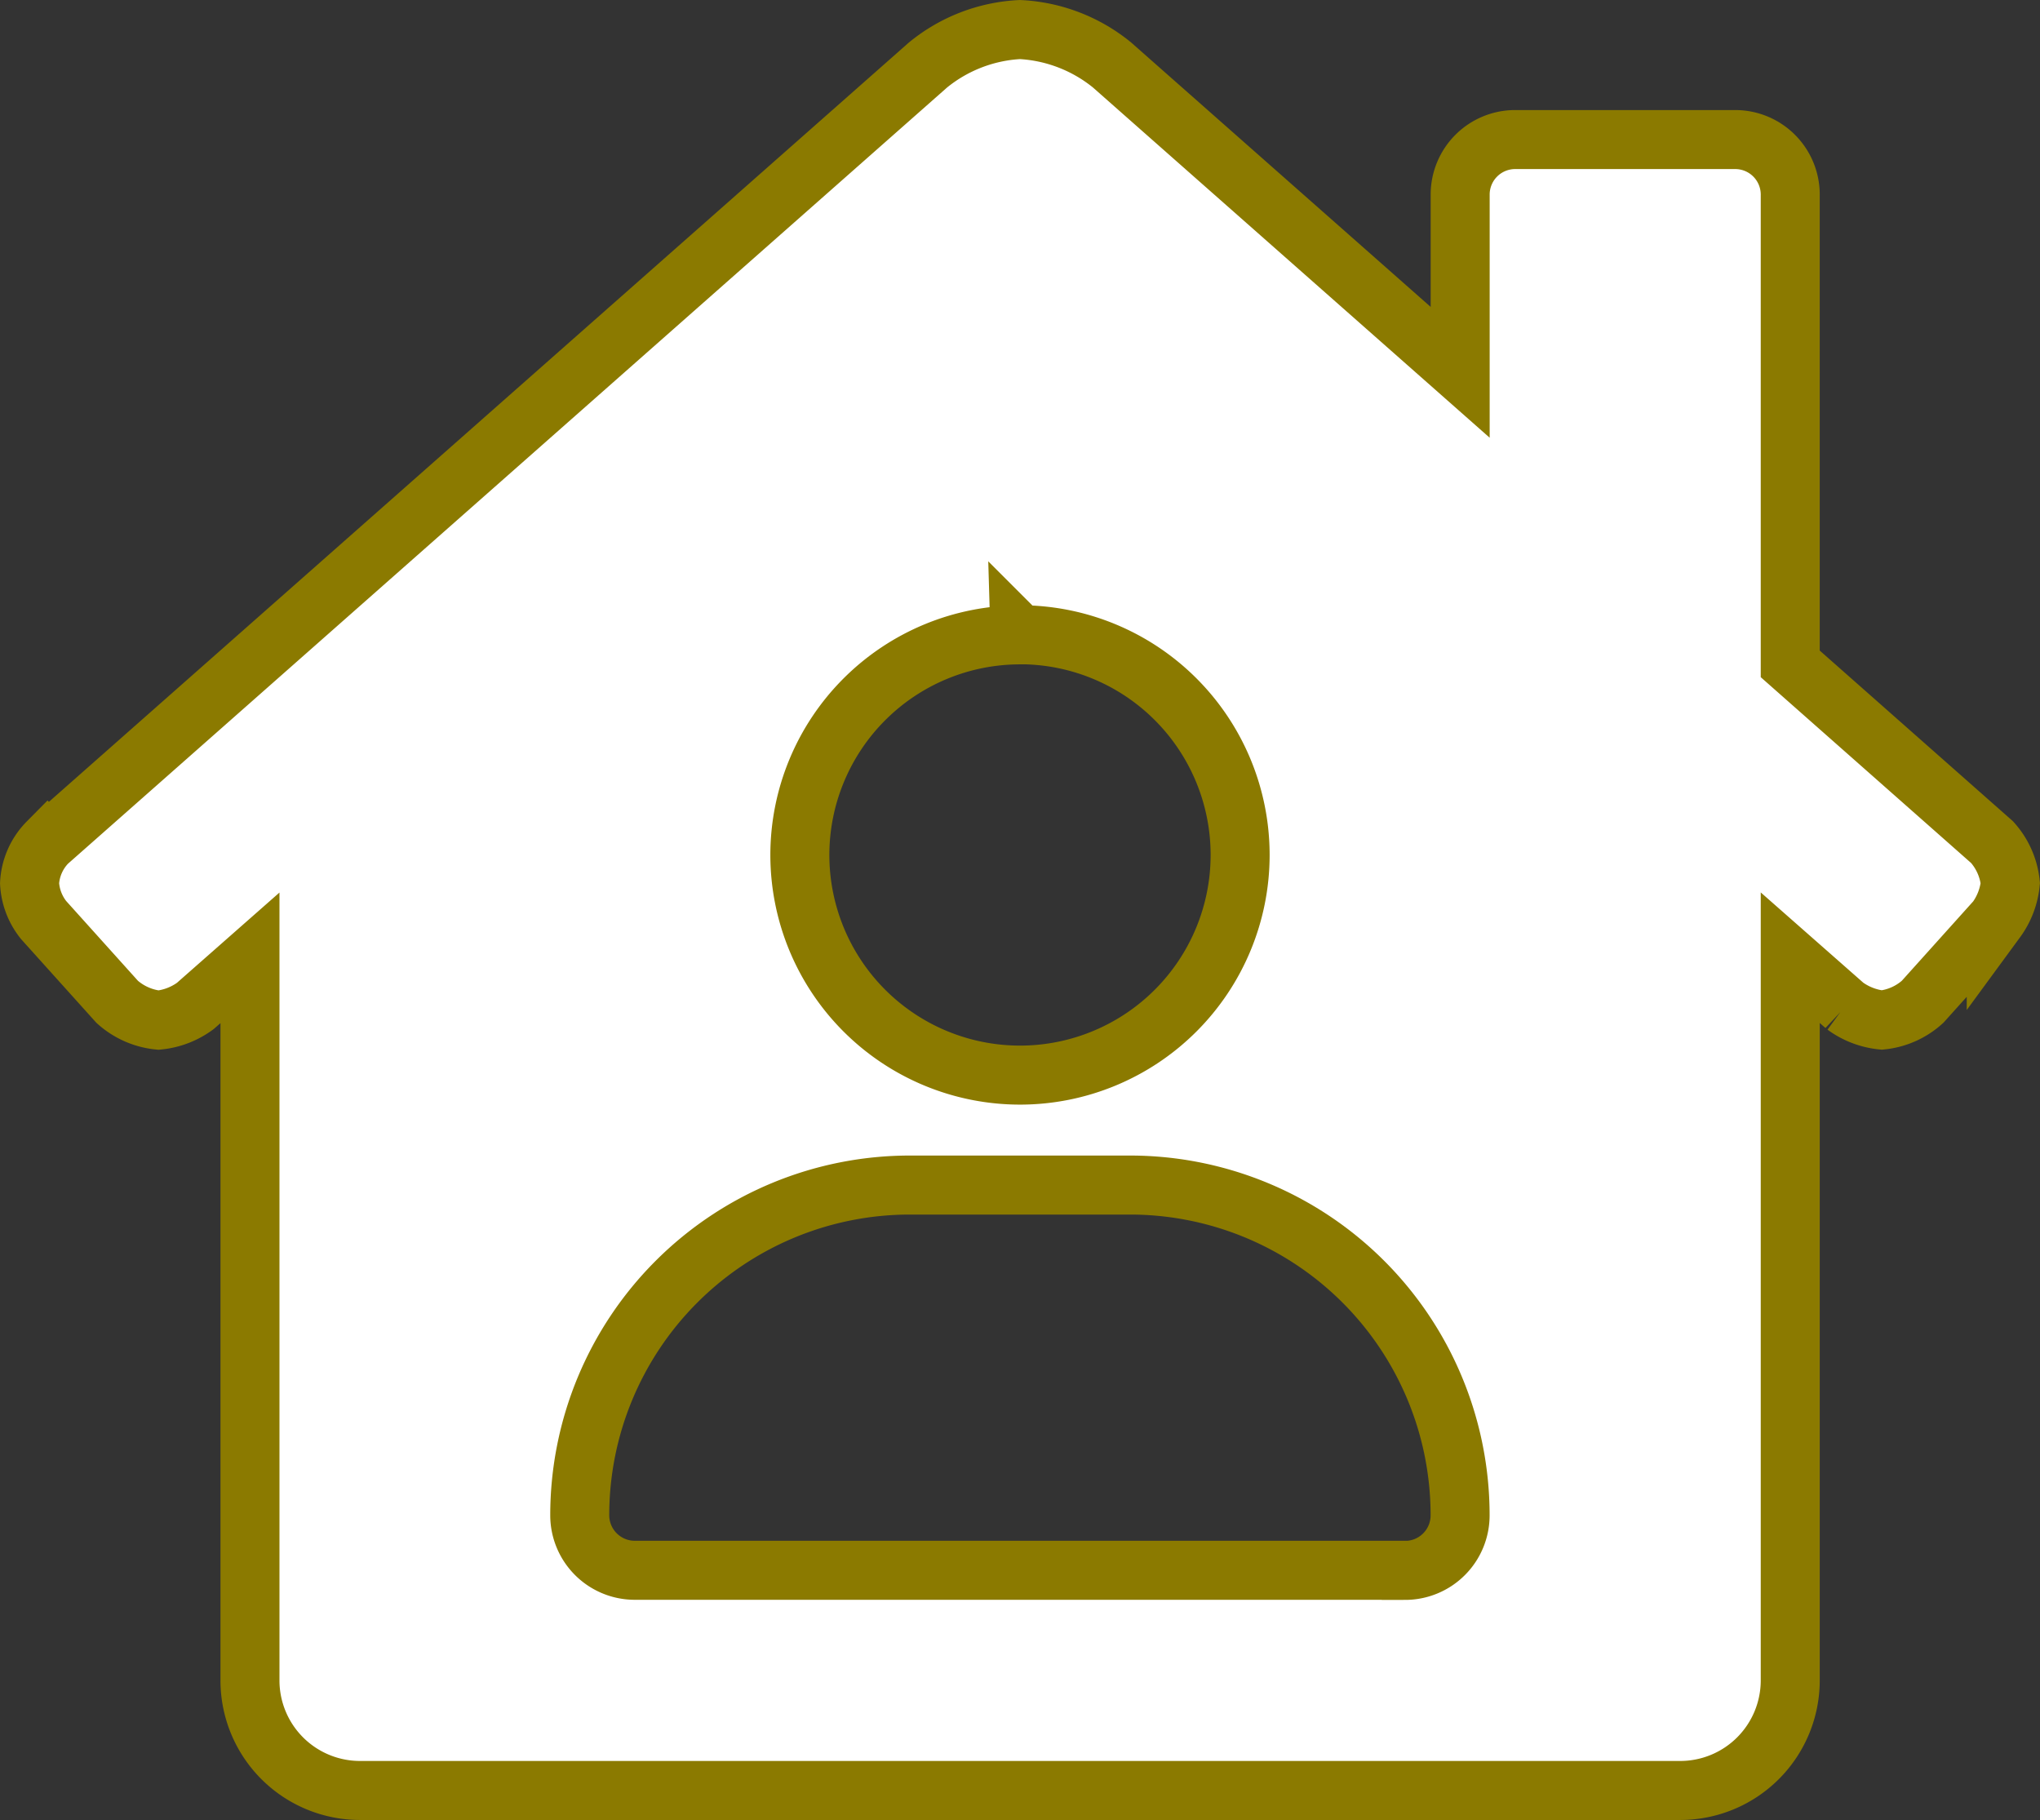 <svg xmlns="http://www.w3.org/2000/svg" width="95.426" height="85.122" viewBox="0 0 95.426 85.122">
  <rect x="0" y="0" width="95.426" height="85.122" fill="#333333" stroke="none"/>
  <path id="Контур_270" data-name="Контур 270" d="M-110.993-45.952l-9.441-8.338V-76.238a2.574,2.574,0,0,0-2.574-2.574H-133.3a2.573,2.573,0,0,0-2.574,2.574v8.312L-152.159-82.3a7.4,7.4,0,0,0-4.308-1.657,7.381,7.381,0,0,0-4.3,1.657l-41.181,36.355a2.939,2.939,0,0,0-.846,1.914,3,3,0,0,0,.658,1.723l3.444,3.827a3.4,3.4,0,0,0,1.93.852,3.489,3.489,0,0,0,1.72-.661l2.558-2.252v33.8A5.148,5.148,0,0,0-187.338-1.6h61.756a5.148,5.148,0,0,0,5.148-5.148v-33.8l2.559,2.252a3.526,3.526,0,0,0,1.724.663,3.358,3.358,0,0,0,1.909-.854l3.444-3.83a3.483,3.483,0,0,0,.658-1.719A3.377,3.377,0,0,0-110.993-45.952Zm-45.474-9.7a10.3,10.3,0,0,1,10.3,10.295,10.3,10.3,0,0,1-10.3,10.3,10.3,10.3,0,0,1-10.295-10.3A10.3,10.3,0,0,1-156.467-55.647Zm18.016,43.754h-36.033a2.574,2.574,0,0,1-2.574-2.574,15.443,15.443,0,0,1,15.443-15.443h10.295a15.443,15.443,0,0,1,15.443,15.443A2.574,2.574,0,0,1-138.45-11.893Z" transform="translate(204.177 85.339)" fill="#fff" stroke="#8b7a00" stroke-width="2.76"/>
</svg>
